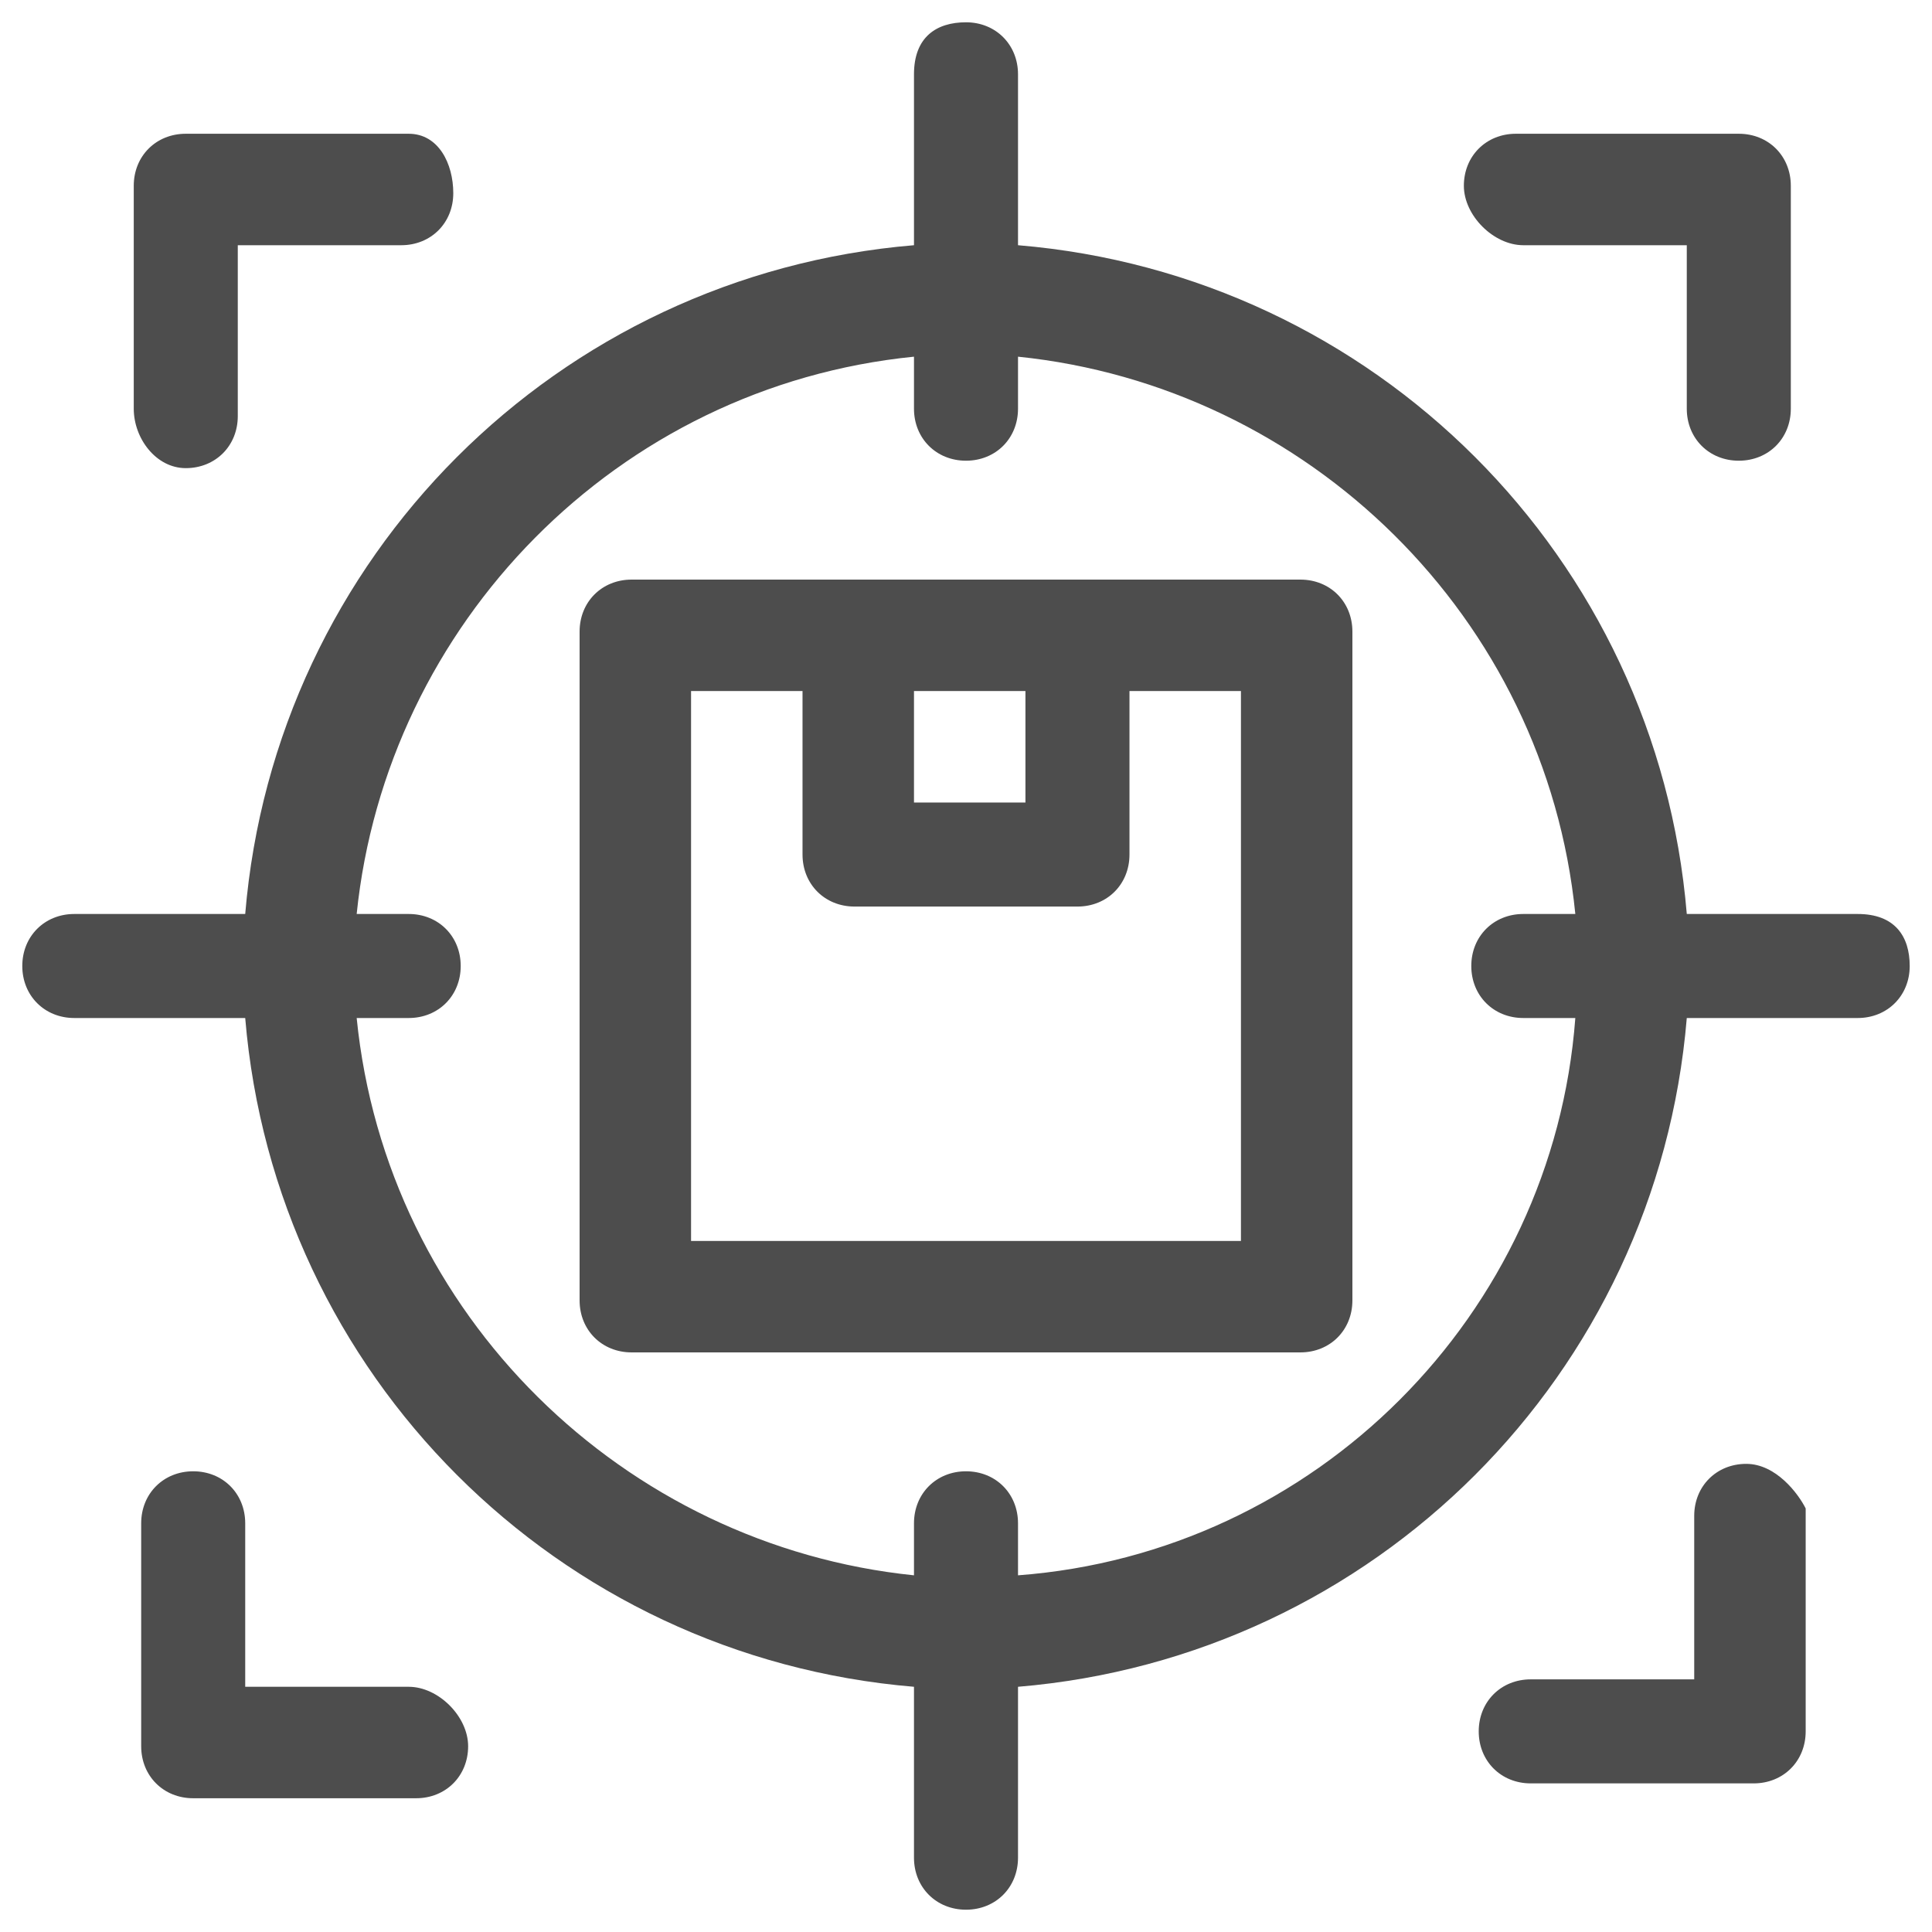 <?xml version="1.0" encoding="utf-8"?>
<!-- Generator: Adobe Illustrator 21.0.0, SVG Export Plug-In . SVG Version: 6.00 Build 0)  -->
<svg version="1.1" id="Calque_1" xmlns="http://www.w3.org/2000/svg" xmlns:xlink="http://www.w3.org/1999/xlink" x="0px" y="0px"
	 viewBox="0 0 26 26" style="enable-background:new 0 0 26 26;" xml:space="preserve">
<style type="text/css">
	.st0{fill:#4D4D4D;}
</style>
<g>
	<path class="st0" d="M17.5,7.8h-9c-0.4,0-0.7,0.3-0.7,0.7v9c0,0.4,0.3,0.7,0.7,0.7h9c0.4,0,0.7-0.3,0.7-0.7v-9
		C18.2,8.1,17.9,7.8,17.5,7.8z M12.3,9.3h1.5v1.5h-1.5V9.3z M16.7,16.7H9.3V9.3h1.5v2.2c0,0.4,0.3,0.7,0.7,0.7h3
		c0.4,0,0.7-0.3,0.7-0.7V9.3h1.5V16.7z"/>
	<path class="st0" d="M25,12.3h-2.3c-0.4-4.8-4.2-8.6-9-9V1c0-0.4-0.3-0.7-0.7-0.7S12.3,0.5,12.3,1v2.3c-4.8,0.4-8.6,4.2-9,9H1
		c-0.4,0-0.7,0.3-0.7,0.7s0.3,0.7,0.7,0.7h2.3c0.4,4.8,4.2,8.6,9,9V25c0,0.4,0.3,0.7,0.7,0.7s0.7-0.3,0.7-0.7v-2.3
		c4.8-0.4,8.6-4.2,9-9H25c0.4,0,0.7-0.3,0.7-0.7S25.5,12.3,25,12.3z M13.7,21.2v-0.7c0-0.4-0.3-0.7-0.7-0.7s-0.7,0.3-0.7,0.7v0.7
		c-3.9-0.4-7.1-3.5-7.5-7.5h0.7c0.4,0,0.7-0.3,0.7-0.7s-0.3-0.7-0.7-0.7H4.8c0.4-3.9,3.5-7.1,7.5-7.5v0.7c0,0.4,0.3,0.7,0.7,0.7
		s0.7-0.3,0.7-0.7V4.8c3.9,0.4,7.1,3.5,7.5,7.5h-0.7c-0.4,0-0.7,0.3-0.7,0.7s0.3,0.7,0.7,0.7h0.7C20.9,17.7,17.7,20.9,13.7,21.2z"/>
	<path class="st0" d="M2.5,6.3c0.4,0,0.7-0.3,0.7-0.7V3.3h2.2c0.4,0,0.7-0.3,0.7-0.7S5.9,1.8,5.5,1.8h-3c-0.4,0-0.7,0.3-0.7,0.7v3
		C1.8,5.9,2.1,6.3,2.5,6.3z"/>
	<path class="st0" d="M5.5,22.7H3.3v-2.2c0-0.4-0.3-0.7-0.7-0.7s-0.7,0.3-0.7,0.7v3c0,0.4,0.3,0.7,0.7,0.7h3c0.4,0,0.7-0.3,0.7-0.7
		S5.9,22.7,5.5,22.7z"/>
	<path class="st0" d="M23.5,19.7c-0.4,0-0.7,0.3-0.7,0.7v2.2h-2.2c-0.4,0-0.7,0.3-0.7,0.7s0.3,0.7,0.7,0.7h3c0.4,0,0.7-0.3,0.7-0.7
		v-3C24.2,20.1,23.9,19.7,23.5,19.7z"/>
	<path class="st0" d="M20.5,3.3h2.2v2.2c0,0.4,0.3,0.7,0.7,0.7s0.7-0.3,0.7-0.7v-3c0-0.4-0.3-0.7-0.7-0.7h-3c-0.4,0-0.7,0.3-0.7,0.7
		S20.1,3.3,20.5,3.3z"/>
</g>
</svg>
